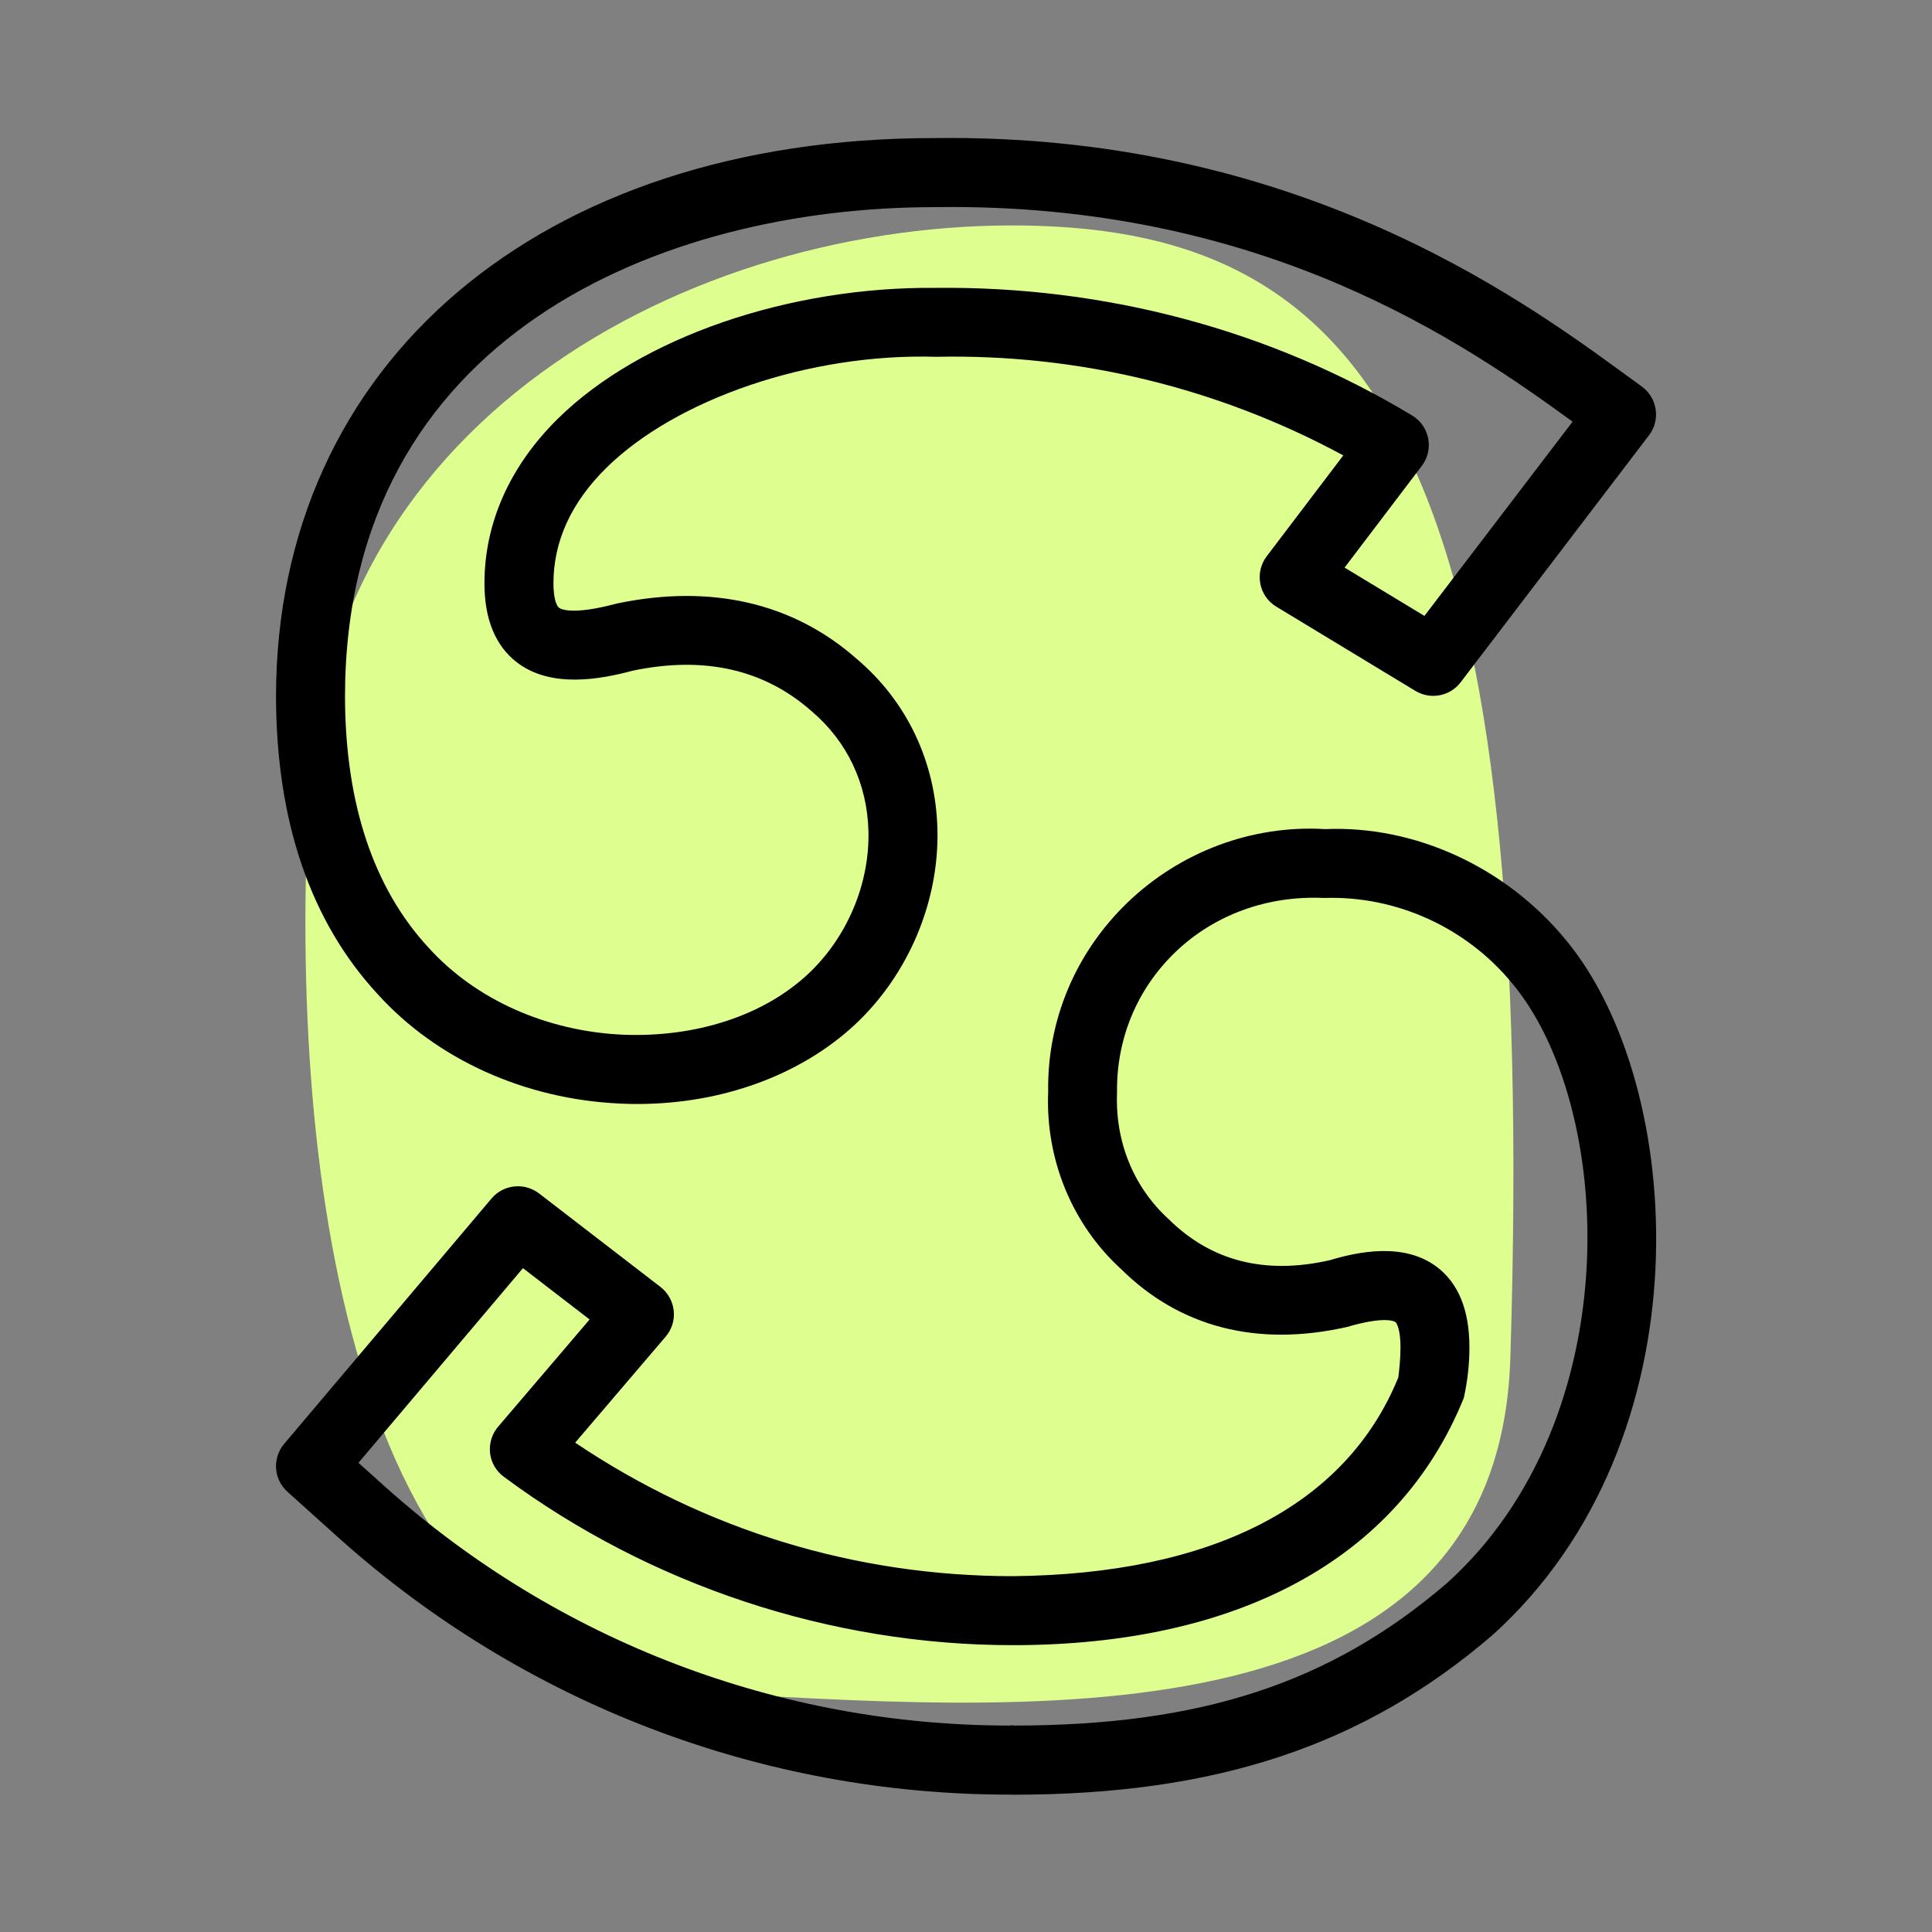 <svg xmlns="http://www.w3.org/2000/svg" enable-background="new 0 0 28 28" viewBox="0 0 28 28" id="scribd"><rect x="0" y="0" width="28" height="28" fill="#808080" stroke="none"/><path fill="#DEFF8F" d="M9.956,24.514C5.176,24.247,4.16,17.186,4.48,11.476c0.32-5.71,6.053-8.459,10.833-8.191s6.968,3.868,6.576,16.4C21.709,25.396,14.735,24.782,9.956,24.514z"></path><path d="M9.234,16c-0.081,0-0.162-0.002-0.243-0.006c-1.382-0.061-2.665-0.641-3.521-1.59c-0.968-1.048-1.464-2.496-1.47-4.3c0-4.847,3.833-8.103,9.538-8.103c5.193-0.07,8.455,2.286,10.012,3.423l0.243,0.177c0.109,0.079,0.182,0.198,0.202,0.332c0.02,0.134-0.015,0.27-0.097,0.376l-2.729,3.579c-0.154,0.203-0.438,0.257-0.656,0.125l-2.016-1.221c-0.122-0.073-0.206-0.195-0.232-0.334c-0.026-0.14,0.007-0.283,0.093-0.396l1.11-1.462c-1.79-0.968-3.818-1.473-5.899-1.429c-1.845-0.056-3.776,0.62-4.78,1.608C8.279,7.281,8.021,7.845,8.021,8.455c0,0.214,0.043,0.323,0.08,0.352c0.026,0.021,0.193,0.113,0.837-0.06c1.371-0.288,2.563-0.007,3.478,0.802c0.727,0.614,1.146,1.494,1.17,2.47c0.026,1.049-0.421,2.108-1.198,2.833C11.594,15.588,10.456,16,9.234,16z M13.786,3c-0.08,0-0.16,0.001-0.241,0.002C9.599,3.002,5,4.861,5,10.103c0.005,1.544,0.412,2.765,1.208,3.628c0.683,0.756,1.711,1.216,2.828,1.265c1.045,0.04,2.021-0.272,2.67-0.875c0.57-0.532,0.899-1.309,0.88-2.077c-0.017-0.686-0.31-1.303-0.824-1.737c-0.688-0.608-1.558-0.803-2.592-0.587C8.701,9.846,7.986,9.979,7.492,9.6C7.18,9.36,7.021,8.975,7.021,8.455c0-0.875,0.368-1.701,1.064-2.387c1.2-1.184,3.358-1.917,5.481-1.896c2.438-0.026,4.835,0.603,6.9,1.85c0.122,0.073,0.206,0.194,0.233,0.334c0.026,0.139-0.007,0.283-0.093,0.396l-1.119,1.474l1.157,0.7l2.147-2.815C21.2,4.953,18.362,3,13.786,3z"></path><path d="M14.63,26.009c-3.583,0-7.027-1.314-9.702-3.704L4.166,21.62c-0.201-0.181-0.222-0.488-0.048-0.694l3.006-3.557c0.173-0.204,0.475-0.235,0.687-0.074l1.761,1.356c0.108,0.084,0.178,0.208,0.192,0.345c0.015,0.136-0.028,0.272-0.117,0.376l-1.311,1.536c1.883,1.268,4.064,1.935,6.343,1.935c2.868-0.028,4.825-1.012,5.586-2.879c0.013-0.097,0.032-0.268,0.032-0.44c0-0.253-0.054-0.349-0.074-0.364c-0.006-0.004-0.135-0.095-0.699,0.071c-1.302,0.295-2.424,0.005-3.276-0.838c-0.708-0.646-1.098-1.588-1.057-2.57c-0.017-1.029,0.393-2.014,1.15-2.743c0.761-0.732,1.802-1.128,2.862-1.064c1.307-0.056,2.623,0.553,3.484,1.599c1.751,2.094,2.082,7.253-1.057,10.082c-1.865,1.603-4.003,2.313-6.94,2.313C14.67,26.009,14.65,26.009,14.63,26.009z M5.195,21.2l0.4,0.359c2.491,2.226,5.698,3.449,9.035,3.449c0.019,0,0.03-0.011,0.06,0c2.717,0,4.595-0.617,6.279-2.063c2.67-2.408,2.418-6.937,0.947-8.693c-0.666-0.812-1.683-1.273-2.724-1.238c-0.825-0.039-1.596,0.245-2.158,0.785c-0.557,0.536-0.856,1.259-0.845,2.036c-0.029,0.716,0.243,1.373,0.747,1.833c0.619,0.612,1.401,0.808,2.335,0.596c0.42-0.126,1.076-0.26,1.55,0.095c0.315,0.236,0.475,0.628,0.475,1.165c0,0.246-0.026,0.486-0.081,0.735c-0.95,2.352-3.296,3.584-6.537,3.584c-2.636,0-5.254-0.866-7.377-2.441c-0.111-0.082-0.184-0.207-0.199-0.345C7.088,20.919,7.13,20.78,7.22,20.676l1.325-1.553l-0.966-0.744L5.195,21.2z"></path></svg>